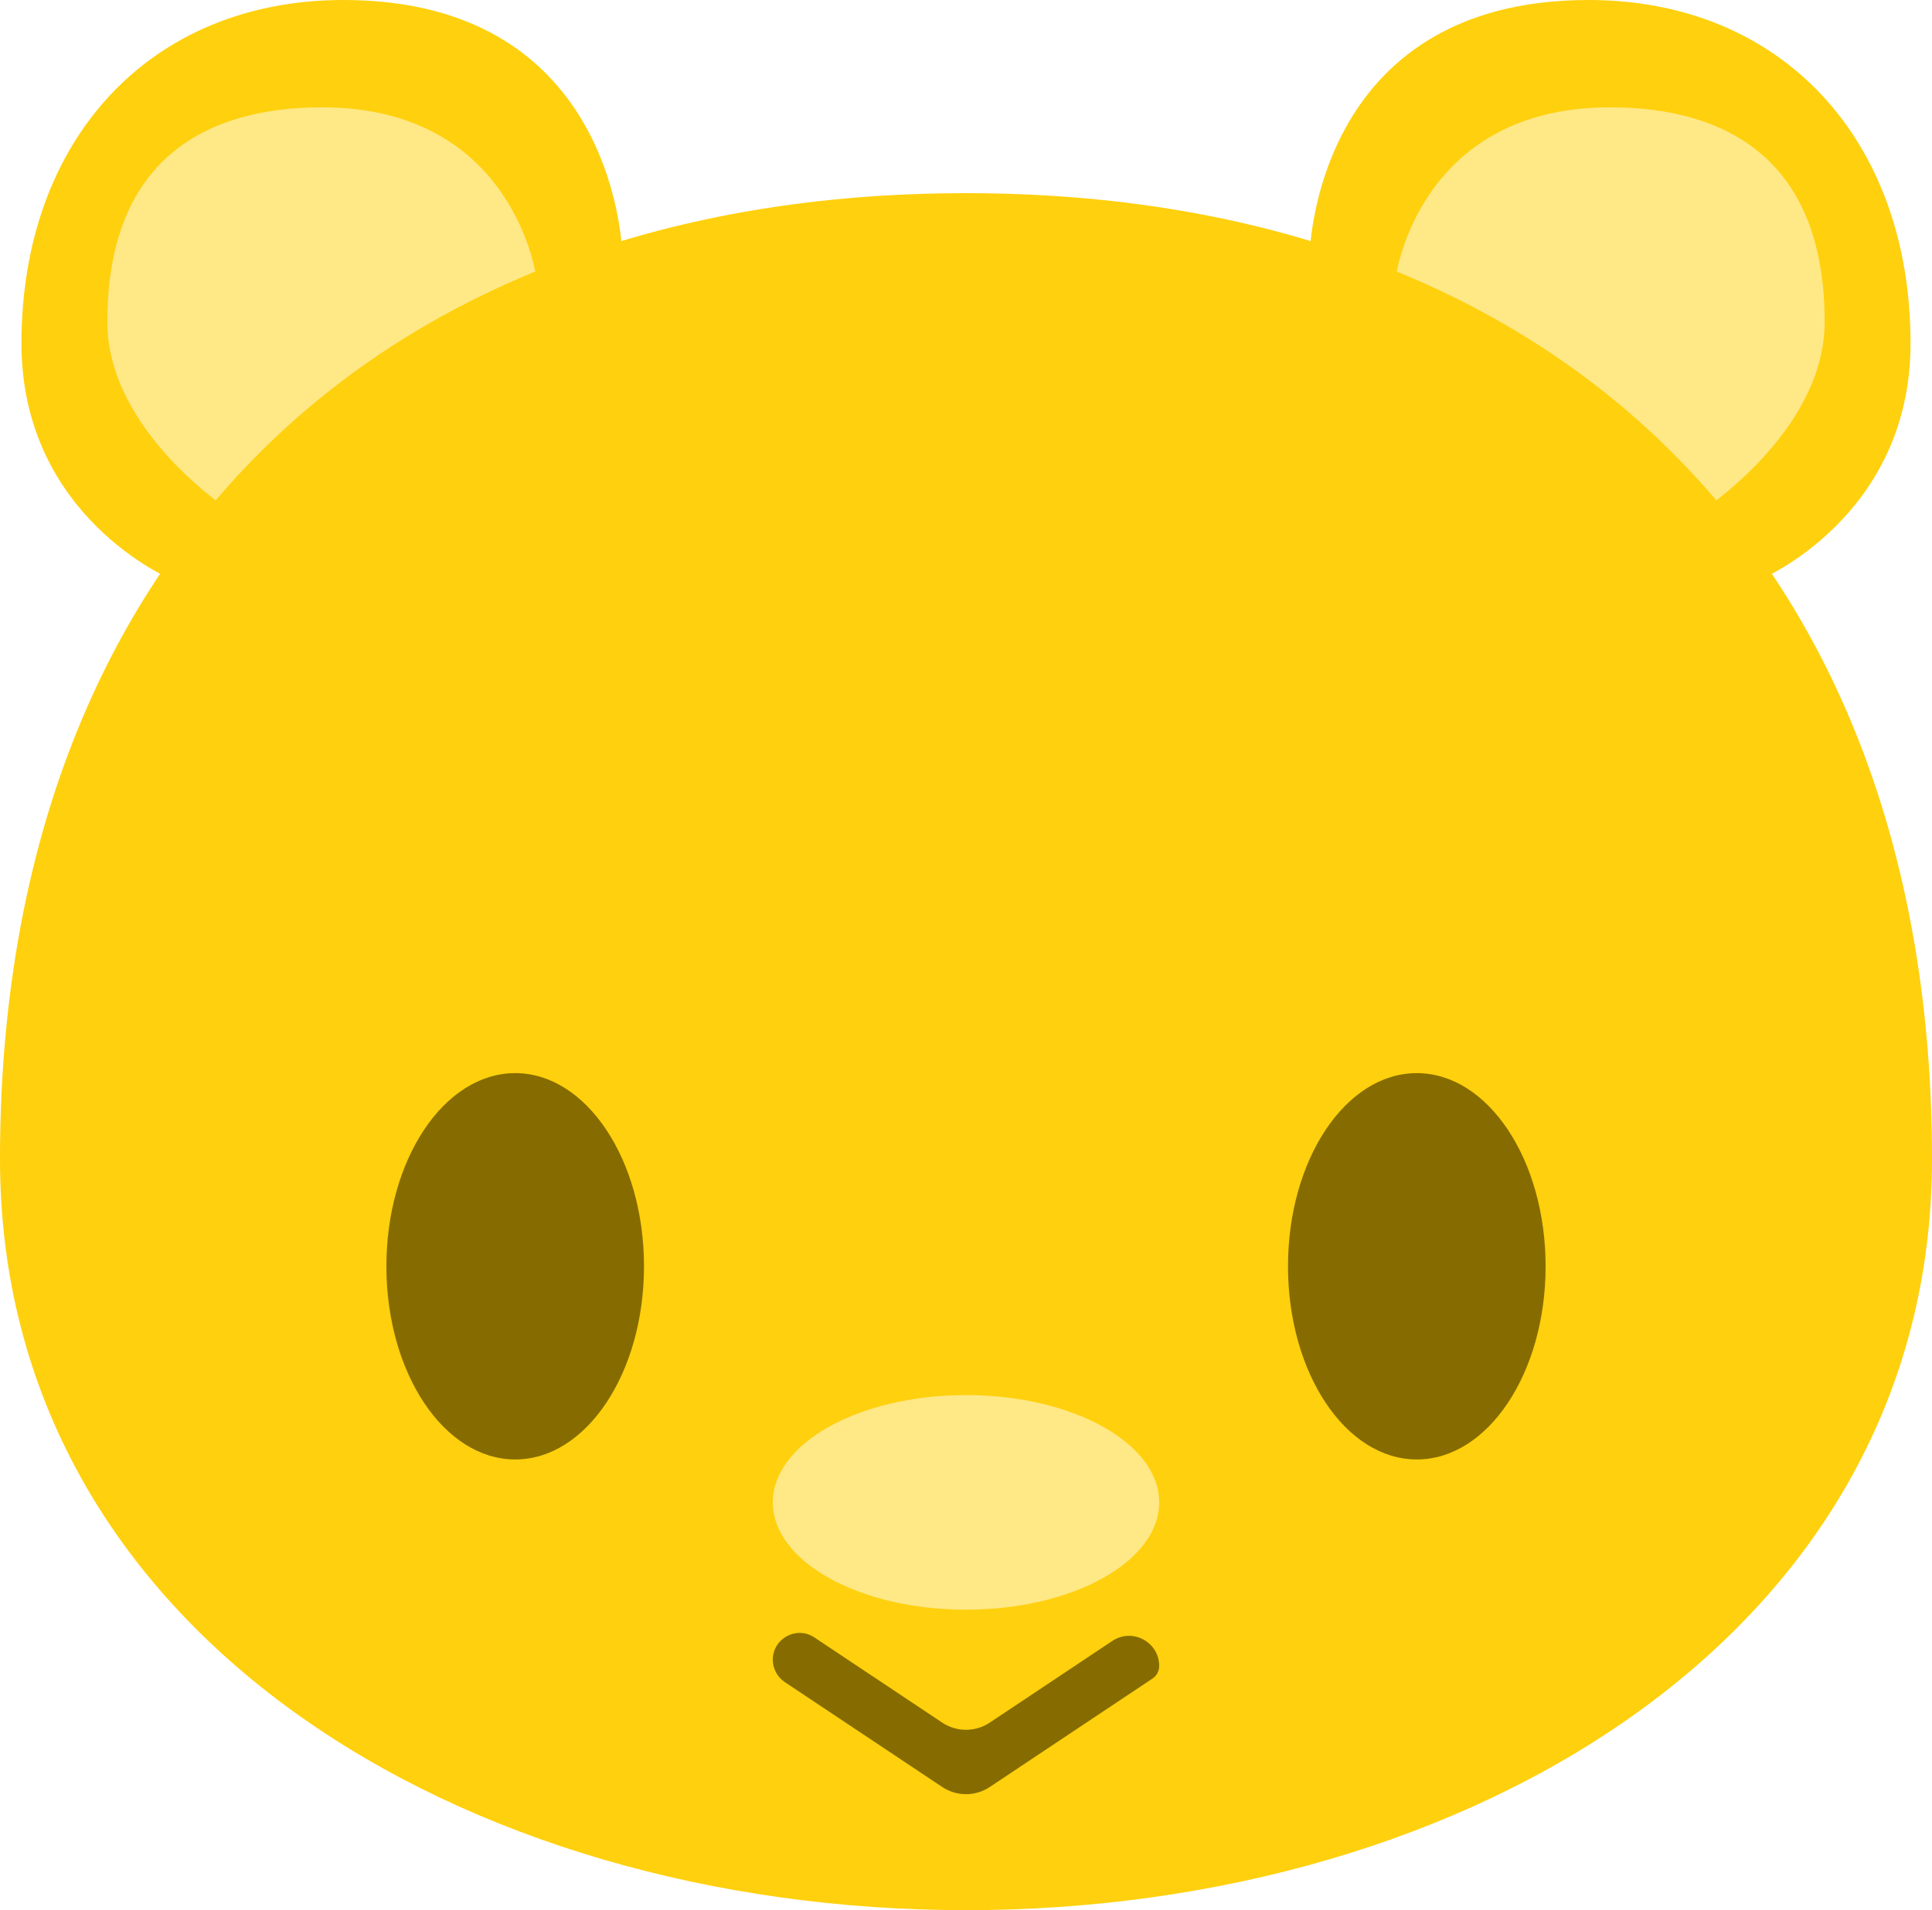 <svg width="90" height="89" viewBox="0 0 90 89" fill="none" xmlns="http://www.w3.org/2000/svg">
<path d="M82 27C82 27 89 24.092 89 16C89 6.5 83 0 74 0C61.091 0 61 12 61 12L82 27Z" fill="#FFD00D"/>
<path d="M85 15C85 20.224 79 24 79 24L65 13C65 13 65.999 5 75 5C80.5 5 85 7.5 85 15Z" fill="#FFE886"/>
<path d="M8 27C8 27 1 24.092 1 16C1 6.5 7 0 16 0C28.909 0 29 12 29 12L8 27Z" fill="#FFD00D"/>
<path d="M5 15C5 20.224 11 24 11 24L25 13C25 13 24.001 5 15 5C9.5 5 5 7.5 5 15Z" fill="#FFE886"/>
<path d="M90 54C90 76.091 68.405 89 45 89C21.595 89 0 76.091 0 54C0 25.909 17.595 9 45 9C72.405 9 90 25.909 90 54Z" fill="#FFD00D"/>
<ellipse cx="45" cy="70" rx="9" ry="5" fill="#FFE886"/>
<path d="M36 77.332C36 76.335 37.111 75.741 37.94 76.294L43.891 80.26C44.562 80.708 45.438 80.708 46.109 80.26L51.816 76.456C52.75 75.833 54 76.502 54 77.624V77.624C54 77.859 53.883 78.078 53.687 78.209L46.109 83.26C45.438 83.708 44.562 83.708 43.891 83.26L36.556 78.371C36.209 78.139 36 77.749 36 77.332V77.332Z" fill="#866C00"/>
<path d="M30 59C30 63.971 27.314 68 24 68C20.686 68 18 63.971 18 59C18 54.029 20.686 50 24 50C27.314 50 30 54.029 30 59Z" fill="#866C00"/>
<path d="M72 59C72 63.971 69.314 68 66 68C62.686 68 60 63.971 60 59C60 54.029 62.686 50 66 50C69.314 50 72 54.029 72 59Z" fill="#866C00"/>
</svg>
